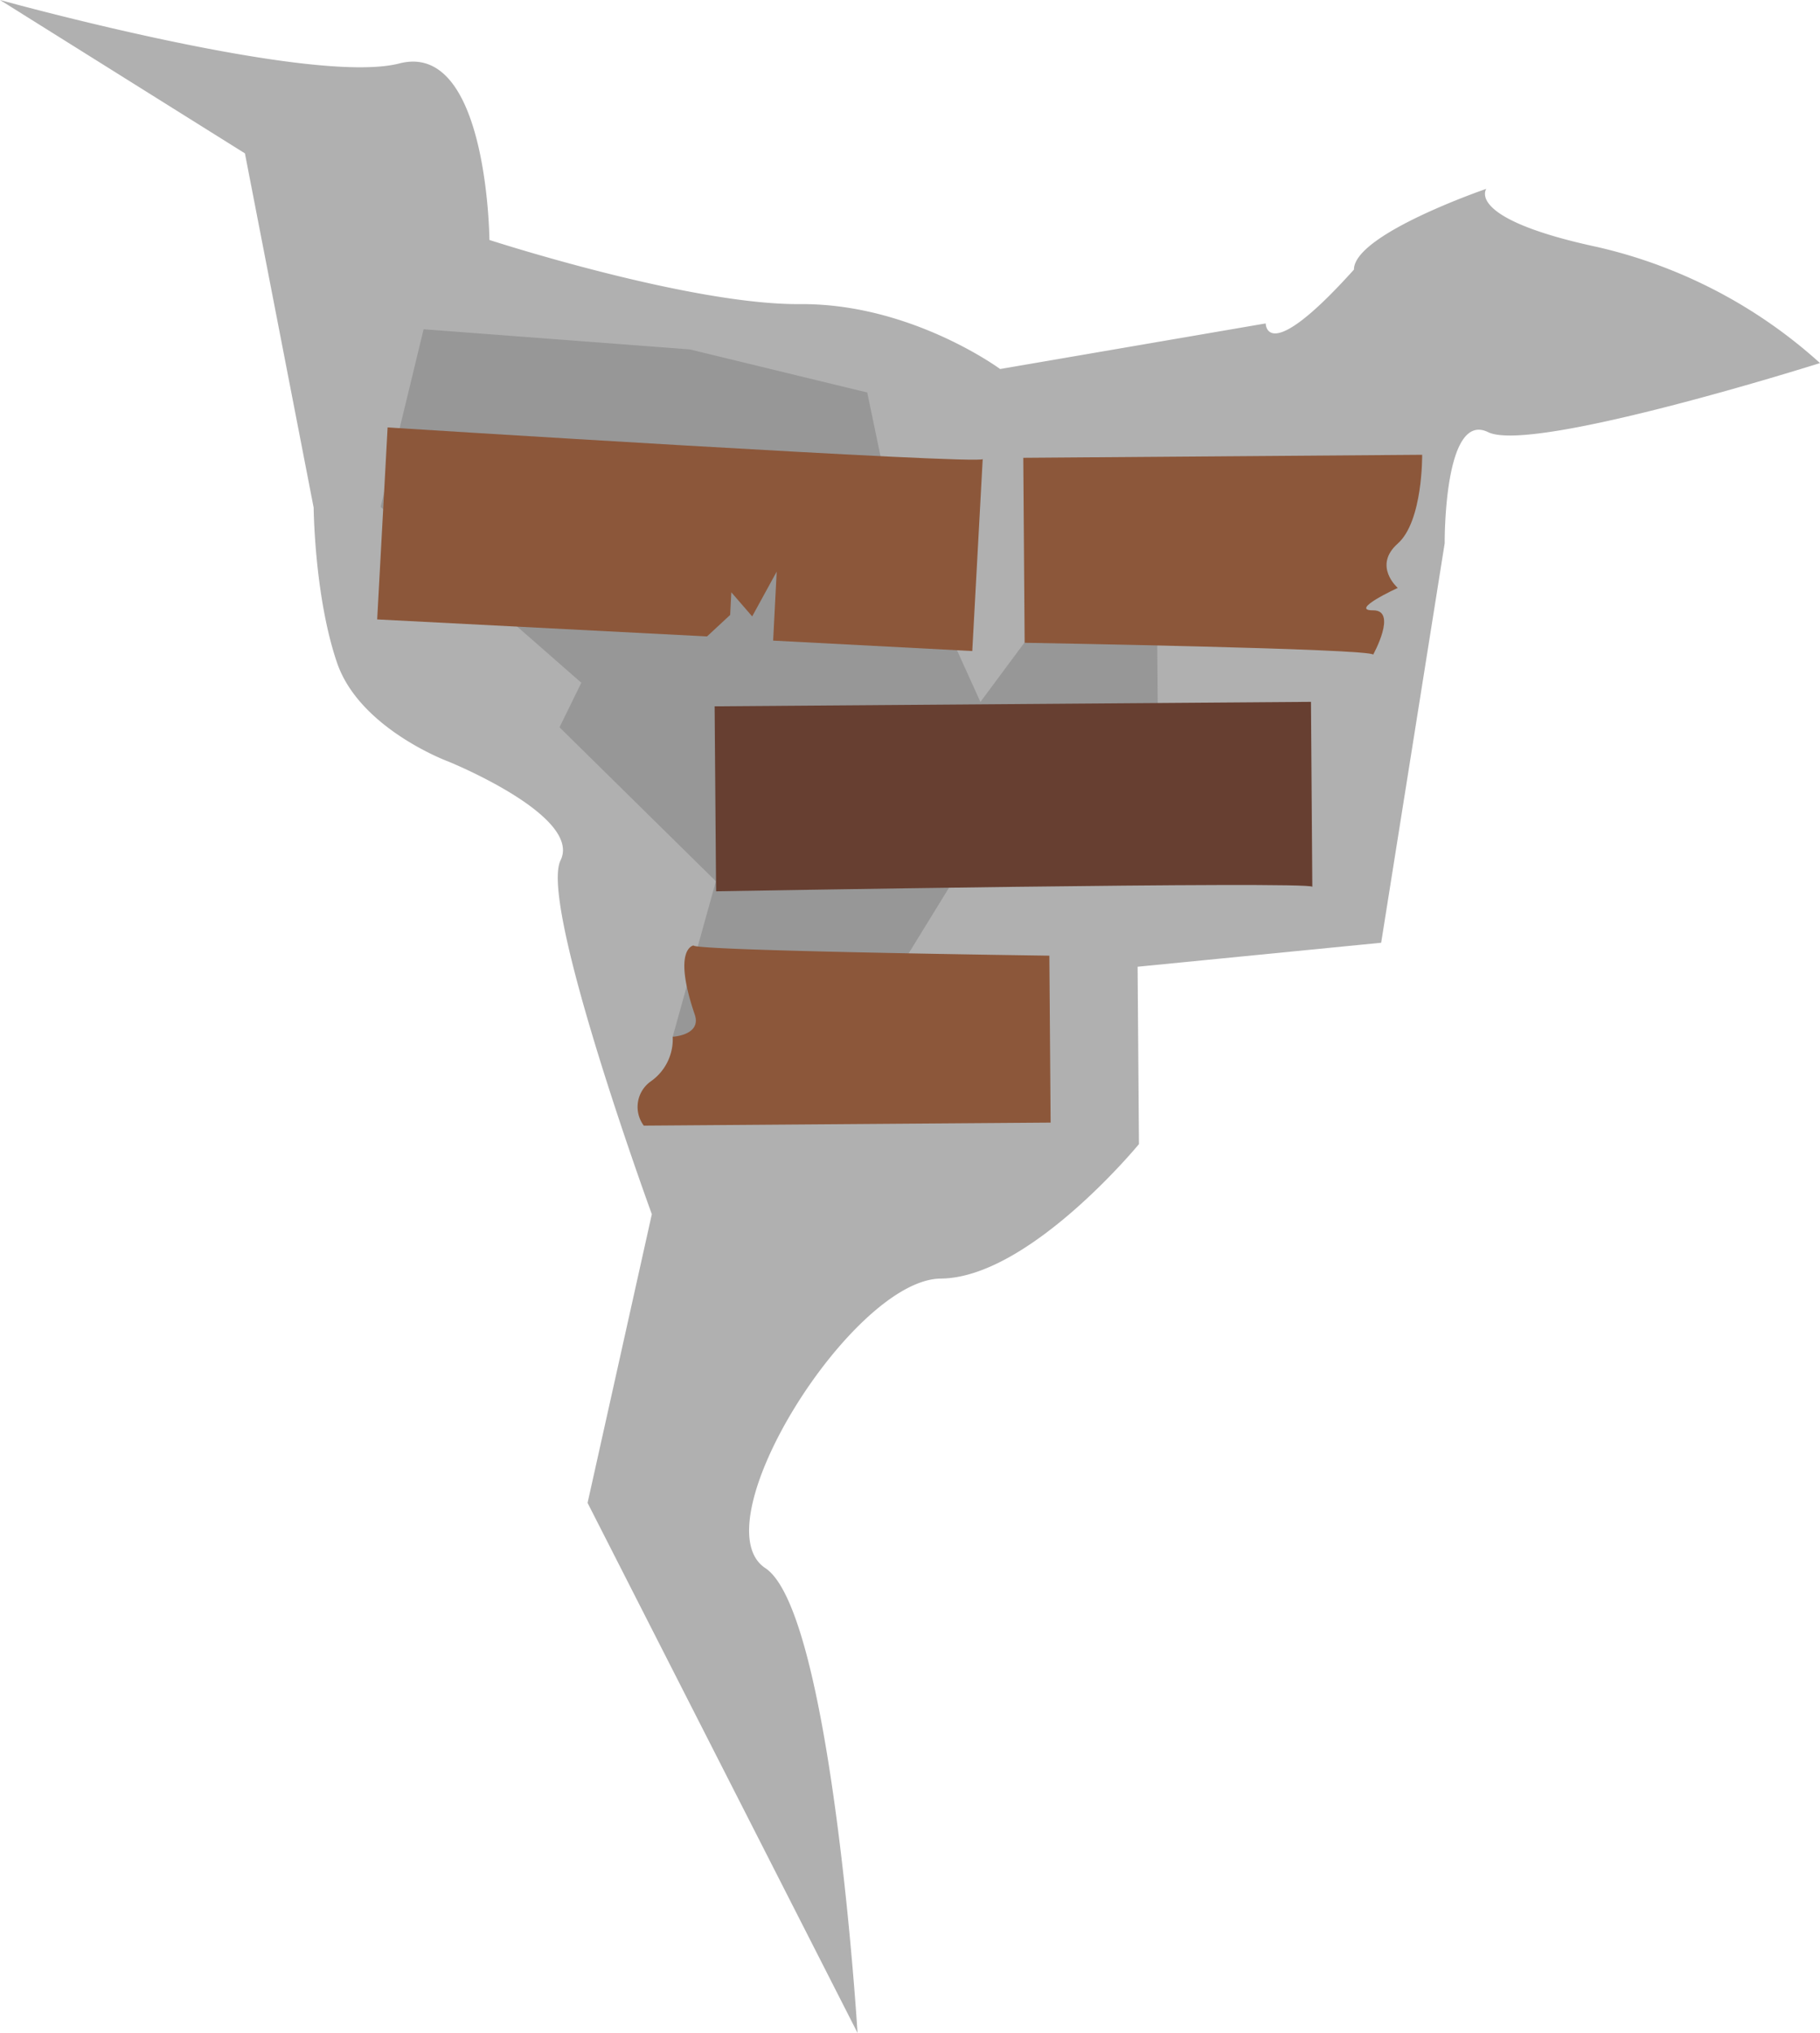 <svg xmlns="http://www.w3.org/2000/svg" viewBox="0 0 174.48 194.85"><defs><style>.cls-1{fill:#b0b0b0}.cls-2{fill:#979797}.cls-3{fill:#673f31}.cls-4{fill:#8c573a}</style></defs><title>hole_1</title><g id="Capa_2" data-name="Capa 2"><g id="PARED"><g id="ABUJEROS"><path d="M138.5,52.07l-6.09,38.29-23.35,2.3.13,17s-10.53,12.82-19,12.89S67,146.09,73.37,150.3s8.84,44.55,8.84,44.55l-25.88-50.8,6.16-27.67S51.65,86.72,53.74,82.46,43,73,43,73s-8.52-3.13-10.69-9.48-2.24-14.86-2.24-14.86L23.48,14.7,0,0S29.81,8.27,38.29,6.08,46.92,23,46.92,23s19.16,6.23,29.79,6.15,19.17,6.22,19.17,6.22L121.34,31s0,4.25,8.46-5.16c0-3.4,12.69-7.74,12.69-7.74s-2.11,2.84,10.66,5.58A47.66,47.66,0,0,1,174.48,34.8s-27.55,8.71-31.82,6.62S138.5,52.07,138.5,52.07Z" class="cls-1"/><polygon points="93.99 67.28 85.35 48.22 83.14 37.62 66.12 33.49 40.61 31.56 36.49 48.59 55.73 65.44 53.64 69.71 68.63 84.47 64.49 99.37 77.28 105.65 83.59 97.1 94.09 80.03 111.02 71.4 110.92 58.65 98.2 61.61 93.99 67.28" class="cls-2"/><path d="M125.81,85l-.13-17.73-57.17.43.14,17.73S125.81,84.43,125.81,85Z" class="cls-3"/><path d="M94.21,44l-1,18.4-19.09-1,.34-6.61-2.35,4.29-2-2.31L70,58.94,67.78,61,36.16,59.37l1-18.4S94.18,44.57,94.21,44Z" class="cls-4"/><path d="M131.64,62.75s2.37-4.27,0-4.25S134,56.35,134,56.35s-2.42-2.1,0-4.25,2.34-8.51,2.34-8.51l-38.24.29.13,17.73S131.64,62.17,131.64,62.75Z" class="cls-4"/><path d="M66.49,90.62s-2.06.25.11,6.61c.69,2-2.11,2.14-2.11,2.14a4.92,4.92,0,0,1-2.09,4.27,3,3,0,0,0-.68,4.25l39-.29-.12-16S66.49,91.14,66.49,90.62Z" class="cls-4"/></g></g></g></svg>